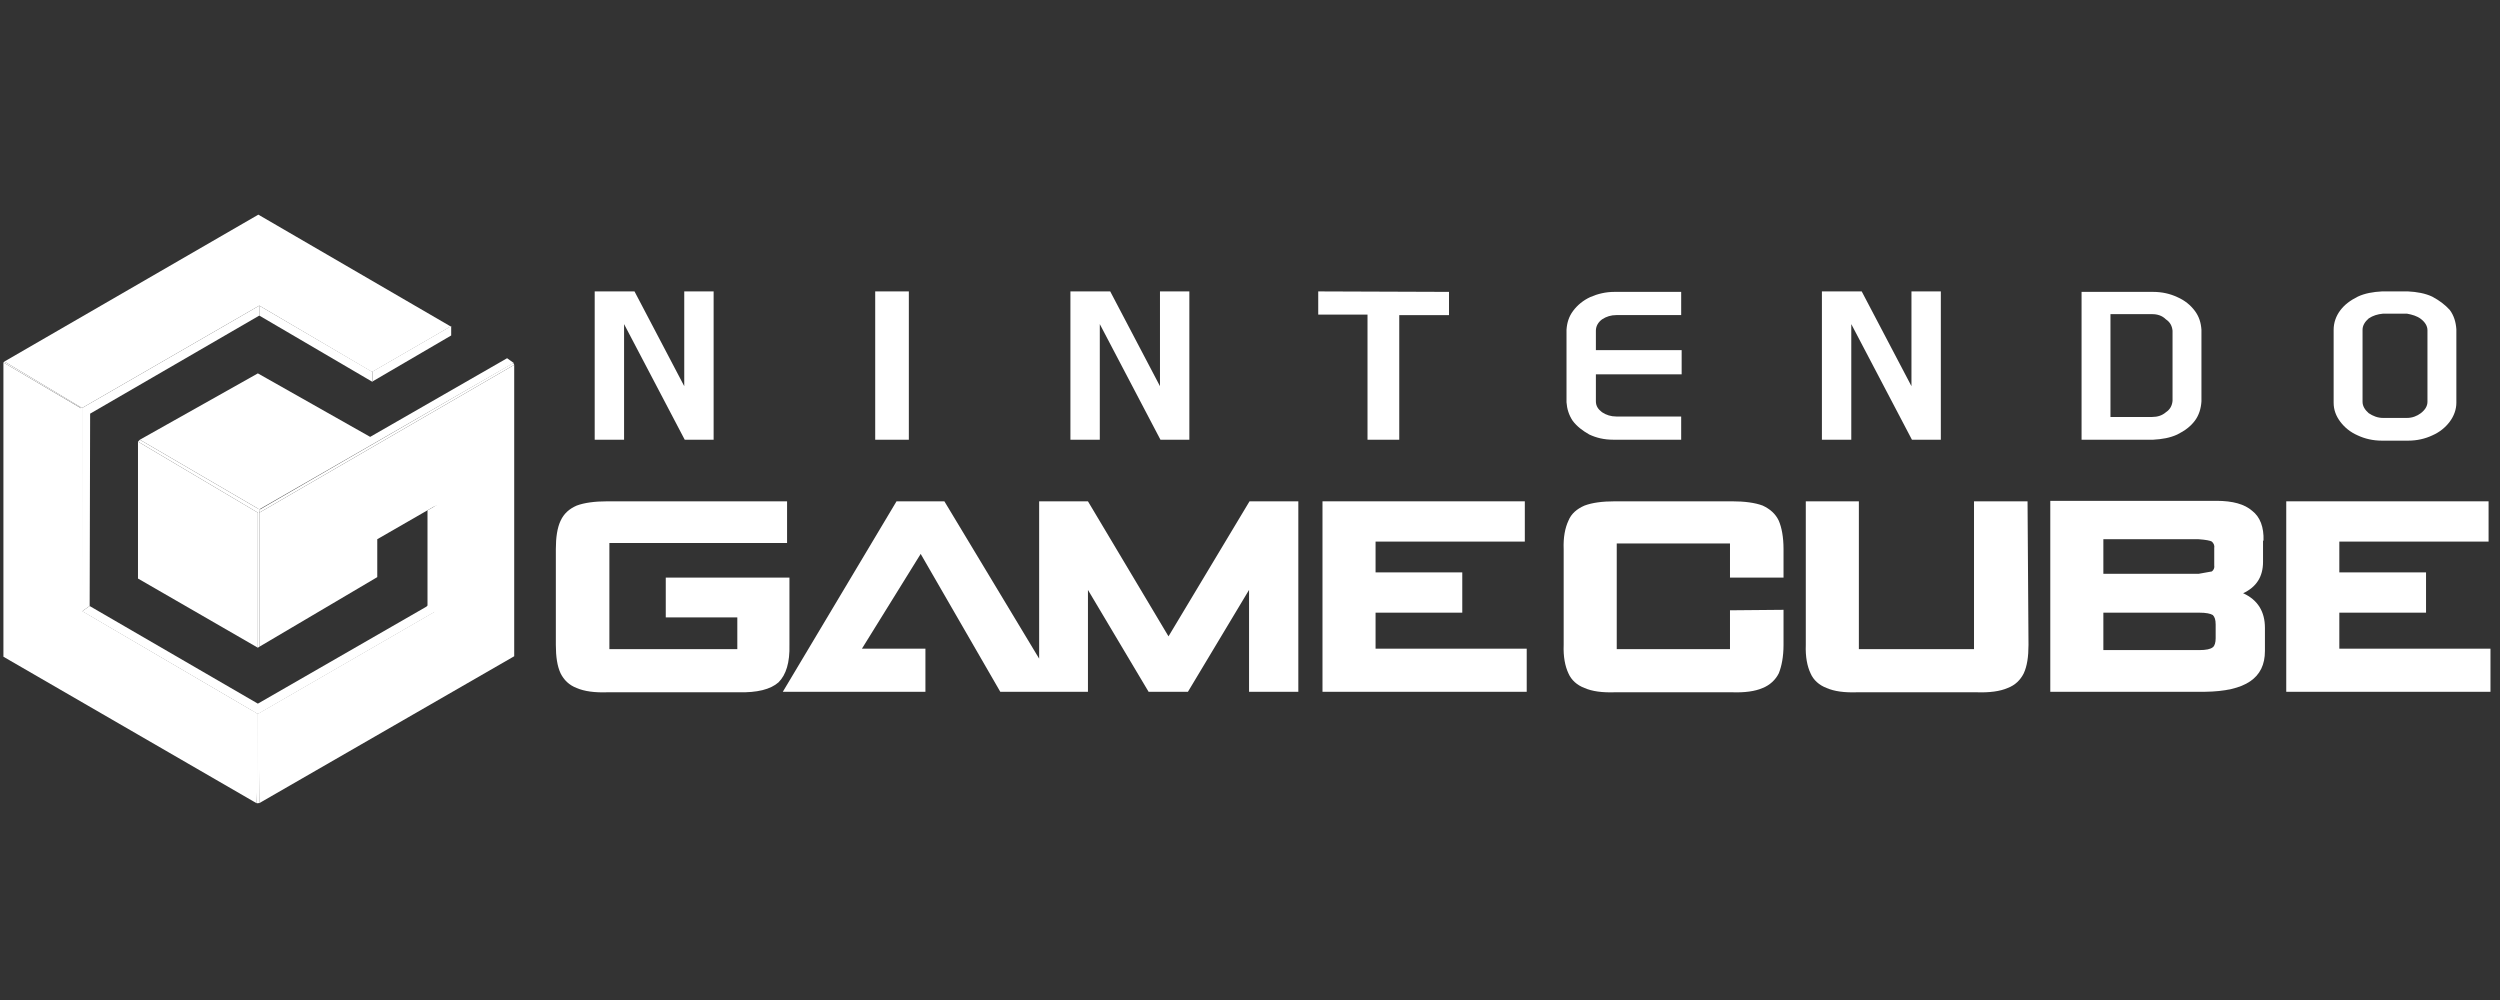 <?xml version="1.0" encoding="UTF-8" standalone="no"?>
<svg
   xmlns:dc="http://purl.org/dc/elements/1.1/"
   xmlns:cc="http://creativecommons.org/ns#"
   xmlns:rdf="http://www.w3.org/1999/02/22-rdf-syntax-ns#"
   xmlns:svg="http://www.w3.org/2000/svg"
   xmlns="http://www.w3.org/2000/svg"
   xmlns:sodipodi="http://sodipodi.sourceforge.net/DTD/sodipodi-0.dtd"
   xmlns:inkscape="http://www.inkscape.org/namespaces/inkscape"
   width="500"
   height="200"
   viewBox="0 0 500 200"
   version="1.1"
   id="svg95"
   sodipodi:docname="gc.svg"
   inkscape:version="0.92.5 (2060ec1f9f, 2020-04-08)">
  <rect x="0" y="0" width="500" height="200" fill="#333333" stroke="none"/>
  <defs
     id="defs99">
    <linearGradient
       id="SVGID_11_"
       gradientUnits="userSpaceOnUse"
       x1="71.775"
       y1="125.535"
       x2="68.13"
       y2="85.039"
       gradientTransform="matrix(0.948,0,0,-0.948,0.684,161.741)">
      <stop
         offset="0.674"
         style="stop-color:#AAACD2"
         id="stop371" />
      <stop
         offset="1"
         style="stop-color:#FCFAFB"
         id="stop373" />
    </linearGradient>
    <linearGradient
       id="SVGID_10_"
       gradientUnits="userSpaceOnUse"
       x1="49.382"
       y1="120.853"
       x2="45.738"
       y2="80.358"
       gradientTransform="matrix(0.948,0,0,-0.948,0.684,161.741)">
      <stop
         offset="0"
         style="stop-color:#AAACD2"
         id="stop364" />
      <stop
         offset="0.626"
         style="stop-color:#FCFAFB"
         id="stop366" />
    </linearGradient>
    <linearGradient
       id="SVGID_9_"
       gradientUnits="userSpaceOnUse"
       x1="55.73"
       y1="103.145"
       x2="71.18"
       y2="95.629"
       gradientTransform="matrix(0.948,0,0,-0.948,0.684,161.741)">
      <stop
         offset="3.680000e-02"
         style="stop-color:#9EA5D3"
         id="stop355" />
      <stop
         offset="0.902"
         style="stop-color:#7675AE"
         id="stop357" />
    </linearGradient>
    <linearGradient
       id="SVGID_8_"
       gradientUnits="userSpaceOnUse"
       x1="19.582"
       y1="38.986"
       x2="43.917"
       y2="25.965"
       gradientTransform="matrix(0.948,0,0,-0.948,0.684,161.741)">
      <stop
         offset="0"
         style="stop-color:#6E70A9"
         id="stop348" />
      <stop
         offset="0.969"
         style="stop-color:#514A8E"
         id="stop350" />
    </linearGradient>
    <linearGradient
       id="SVGID_7_"
       gradientUnits="userSpaceOnUse"
       x1="5.877"
       y1="41.869"
       x2="67.075"
       y2="58.877"
       gradientTransform="matrix(0.948,0,0,-0.948,0.684,161.741)">
      <stop
         offset="0.233"
         style="stop-color:#666699"
         id="stop337" />
      <stop
         offset="0.991"
         style="stop-color:#A7B3D9"
         id="stop339" />
    </linearGradient>
    <linearGradient
       id="SVGID_6_"
       gradientUnits="userSpaceOnUse"
       x1="4.819"
       y1="45.668"
       x2="66.021"
       y2="62.678"
       gradientTransform="matrix(0.948,0,0,-0.948,0.684,161.741)">
      <stop
         offset="0.233"
         style="stop-color:#666699"
         id="stop330" />
      <stop
         offset="0.724"
         style="stop-color:#A7B3D9"
         id="stop332" />
    </linearGradient>
    <linearGradient
       id="SVGID_5_"
       gradientUnits="userSpaceOnUse"
       x1="53.459"
       y1="1.802"
       x2="53.148"
       y2="21.705"
       gradientTransform="matrix(0.948,0,0,-0.948,0.684,161.741)">
      <stop
         offset="0.11"
         style="stop-color:#4C407E"
         id="stop315" />
      <stop
         offset="0.89"
         style="stop-color:#666699"
         id="stop317" />
      <stop
         offset="1"
         style="stop-color:#9BA5CD"
         id="stop319" />
    </linearGradient>
    <linearGradient
       id="SVGID_4_"
       gradientUnits="userSpaceOnUse"
       x1="64.079"
       y1="58.475"
       x2="108.721"
       y2="29.169"
       gradientTransform="matrix(0.948,0,0,-0.948,0.684,161.741)">
      <stop
         offset="0"
         style="stop-color:#4C5284"
         id="stop308" />
      <stop
         offset="1"
         style="stop-color:#8789BC"
         id="stop310" />
    </linearGradient>
    <linearGradient
       id="SVGID_3_"
       gradientUnits="userSpaceOnUse"
       x1="53.812"
       y1="63.066"
       x2="54.14"
       y2="63.066"
       gradientTransform="matrix(0.948,0,0,-0.948,0.684,161.741)">
      <stop
         offset="0"
         style="stop-color:#6E70A9"
         id="stop297" />
      <stop
         offset="0.969"
         style="stop-color:#514A8E"
         id="stop299" />
    </linearGradient>
    <linearGradient
       id="SVGID_2_"
       gradientUnits="userSpaceOnUse"
       x1="28.416"
       y1="70.222"
       x2="54.004"
       y2="70.222"
       gradientTransform="matrix(0.948,0,0,-0.948,0.684,161.741)">
      <stop
         offset="0"
         style="stop-color:#6E70A9"
         id="stop290" />
      <stop
         offset="0.969"
         style="stop-color:#514A8E"
         id="stop292" />
    </linearGradient>
    <linearGradient
       id="SVGID_1_"
       gradientUnits="userSpaceOnUse"
       x1="24.411"
       y1="33.929"
       x2="104.739"
       y2="47.291"
       gradientTransform="matrix(0.948,0,0,-0.948,0.684,161.741)">
      <stop
         offset="3.680000e-02"
         style="stop-color:#FFFFFF"
         id="stop281" />
      <stop
         offset="0.896"
         style="stop-color:#898CBF"
         id="stop283" />
    </linearGradient>
  </defs>
  <sodipodi:namedview
     pagecolor="#ffffff"
     bordercolor="#666666"
     borderopacity="1"
     objecttolerance="10"
     gridtolerance="10"
     guidetolerance="10"
     inkscape:pageopacity="0"
     inkscape:pageshadow="2"
     inkscape:window-width="1366"
     inkscape:window-height="743"
     id="namedview97"
     showgrid="false"
     inkscape:pagecheckerboard="true"
     inkscape:zoom="2.789625"
     inkscape:cx="203.89546"
     inkscape:cy="92.376387"
     inkscape:window-x="0"
     inkscape:window-y="0"
     inkscape:window-maximized="1"
     inkscape:current-layer="svg95" />
  <title
     id="title70">mainlogo</title>
  <path
     style="fill:#ffffff;stroke-width:0.948"
     d="m 85.499,102.063 v 19.143 l -33.926,19.522 -33.642,-19.522 -1.516,1.042 35.158,20.564 35.442,-20.469 v -21.133 z"
     id="path286"
     inkscape:connector-curvature="0" />
  <path
     style="fill:#ffffff;stroke-width:0.948"
     d="m 85.499,121.111 1.516,1.137 v 0.095 l -0.095,0.095 -1.611,-1.137 z"
     id="path288"
     inkscape:connector-curvature="0" />
  <path
     style="fill:#ffffff;stroke-width:0.948"
     d="m 51.857,101.874 -23.881,-13.93 -0.379,0.379 23.976,14.215 z"
     id="path295"
     inkscape:connector-curvature="0" />
  <path
     style="fill:#ffffff;stroke-width:0.948"
     d="m 51.762,101.874 h 0.19 v 0.19 h -0.284 z"
     id="path302"
     inkscape:connector-curvature="0" />
  <path
     style="fill:#ffffff;stroke-width:0.948"
     d="m 51.857,102.537 v -0.569 l 50.794,-29.377 0.19,0.379 z"
     id="path304"
     inkscape:connector-curvature="0" />
  <path
     style="fill:#ffffff;stroke-width:0.948"
     d="m 51.857,160.628 0.379,-17.532 35.253,-20.28 0.095,-21.796 h -0.663 v 21.322 l -35.442,20.469 -0.095,17.816 z"
     id="path306"
     inkscape:connector-curvature="0" />
  <path
     style="fill:#ffffff;stroke-width:0.948"
     d="M 51.857,129.356 V 102.537 L 102.841,72.97 V 131.251 L 51.857,160.628 V 142.907 L 87.299,122.532 v -21.512 l -11.846,6.823 v 7.581 z"
     id="path313"
     inkscape:connector-curvature="0" />
  <path
     style="fill:#ffffff;stroke-width:0.948"
     d="m 51.289,160.628 h 0.284 v -17.816 l -1.042,-0.569 z"
     id="path322"
     inkscape:connector-curvature="0" />
  <path
     style="fill:#ffffff;stroke-width:0.948"
     d="m 16.32,81.499 0.19,0.19 0.095,40.37 -0.19,0.19 -0.095,-0.095 z"
     id="path324"
     inkscape:connector-curvature="0" />
  <path
     style="fill:#ffffff;stroke-width:0.948"
     d="m 17.931,121.206 -1.516,1.042 V 81.594 L 51.857,61.125 V 63.115 l -33.831,19.616 z"
     id="path326"
     inkscape:connector-curvature="0" />
  <path
     style="fill:#ffffff;stroke-width:0.948"
     d="m 51.857,101.779 v 27.577 l -0.284,0.19 v -27.008 -0.853 z"
     id="path328"
     inkscape:connector-curvature="0" />
  <path
     style="fill:#ffffff;stroke-width:0.948"
     d="m 27.597,88.322 v 27.387 l 23.976,13.836 v -27.008 z"
     id="path335"
     inkscape:connector-curvature="0" />
  <path
     style="fill:#ffffff;stroke-width:0.948"
     d="M 51.289,160.344 V 142.623 L 16.415,122.248 V 81.783 L 0.684,72.496 V 131.346 L 51.289,160.628 Z"
     id="path342"
     inkscape:connector-curvature="0" />
  <path
     style="fill:#ffffff;stroke-width:0.948"
     d="m 16.415,81.594 h -0.284 v 40.654 h 0.284 z"
     id="path344"
     inkscape:connector-curvature="0" />
  <path
     style="fill:#ffffff;stroke-width:0.948"
     d="M 16.415,81.594 0.873,72.307 l -0.19,0.19 15.636,9.192 z"
     id="path346"
     inkscape:connector-curvature="0" />
  <path
     style="fill:#ffffff;stroke-width:0.948"
     d="m 51.289,142.717 v 0.379 L 16.131,122.532 v -0.284 h 0.284 z"
     id="path353"
     inkscape:connector-curvature="0" />
  <path
     style="fill:#ffffff;stroke-width:0.948"
     d="m 51.857,61.125 22.649,13.267 v 1.99 L 51.857,63.115 Z"
     id="path360"
     inkscape:connector-curvature="0" />
  <path
     style="fill:#ffffff;stroke-width:0.948"
     d="m 74.506,74.297 v 1.99 L 90.237,67.095 v -1.895 z"
     id="path362"
     inkscape:connector-curvature="0" />
  <path
     style="fill:#ffffff;stroke-width:0.948"
     d="M 51.668,42.93 90.142,65.294 74.411,74.392 51.857,61.125 16.415,81.594 0.873,72.307 Z"
     id="path369"
     inkscape:connector-curvature="0" />
  <path
     style="fill:#ffffff;stroke-width:0.948"
     d="m 27.976,87.943 23.597,-13.267 22.459,12.699 27.387,-15.731 1.327,0.948 -50.889,29.282 z"
     id="path376"
     inkscape:connector-curvature="0" />
  <path
     style="fill:#ffffff;stroke-width:0.948"
     d="m 336.236,63.02 v -4.643 h -13.362 c -1.706,0 -3.317,0.379 -4.833,1.042 -1.421,0.663 -2.559,1.611 -3.412,2.748 -0.853,1.137 -1.232,2.369 -1.327,3.791 v 14.499 c 0.095,1.327 0.474,2.559 1.232,3.696 0.853,1.137 1.99,1.99 3.317,2.748 1.421,0.663 2.938,1.042 4.833,1.042 h 13.551 v -4.643 h -12.983 c -1.042,0 -1.99,-0.284 -2.843,-0.853 -0.758,-0.569 -1.232,-1.232 -1.232,-2.18 v -5.402 h 17.153 v -4.833 h -17.153 v -3.885 c 0,-0.948 0.474,-1.706 1.232,-2.274 0.853,-0.569 1.801,-0.853 2.843,-0.853 h 12.983"
     id="path378"
     inkscape:connector-curvature="0" />
  <path
     style="fill:#ffffff;stroke-width:0.948"
     d="m 416.313,58.282 v 29.662 h 14.31 c 1.801,-0.095 3.412,-0.379 4.833,-1.042 1.516,-0.758 2.653,-1.611 3.506,-2.748 0.853,-1.137 1.232,-2.464 1.327,-3.885 V 65.958 c -0.095,-1.421 -0.474,-2.653 -1.327,-3.791 -0.853,-1.137 -1.99,-2.085 -3.506,-2.748 -1.421,-0.663 -3.032,-1.042 -4.833,-1.042 h -14.31 z m 16.868,5.591 c 0.853,0.569 1.232,1.327 1.327,2.274 v 14.025 c -0.095,0.948 -0.474,1.706 -1.327,2.274 -0.758,0.663 -1.706,0.948 -2.748,0.948 H 422.093 V 62.83 h 8.339 c 1.042,0 1.99,0.284 2.748,1.042 z"
     id="path380"
     inkscape:connector-curvature="0" />
  <path
     style="fill:#ffffff;stroke-width:0.948"
     d="m 486.439,59.324 c -1.421,-0.663 -3.032,-0.948 -4.833,-1.042 h -5.212 c -1.801,0.095 -3.412,0.379 -4.833,1.042 -1.516,0.758 -2.653,1.611 -3.506,2.748 -0.853,1.137 -1.327,2.464 -1.327,3.885 v 14.594 c 0,1.421 0.474,2.653 1.327,3.791 0.853,1.137 1.99,2.085 3.506,2.748 1.421,0.663 3.032,1.042 4.833,1.042 h 5.212 c 1.801,0 3.412,-0.379 4.833,-1.042 1.516,-0.663 2.653,-1.611 3.506,-2.748 0.853,-1.137 1.327,-2.464 1.327,-3.791 V 65.863 c -0.095,-1.421 -0.474,-2.748 -1.327,-3.885 -0.948,-1.042 -2.085,-1.895 -3.506,-2.653 z m -2.274,4.454 c 0.853,0.663 1.327,1.421 1.327,2.274 v 14.31 c 0,0.853 -0.474,1.611 -1.327,2.274 -0.758,0.569 -1.706,0.948 -2.748,0.948 h -4.833 c -1.042,0 -1.99,-0.379 -2.843,-0.948 -0.758,-0.663 -1.232,-1.421 -1.232,-2.274 V 65.958 c 0,-0.853 0.474,-1.611 1.232,-2.274 0.853,-0.569 1.801,-0.853 2.843,-0.948 h 4.833 c 1.042,0.19 1.99,0.474 2.748,1.042 z"
     id="path382"
     inkscape:connector-curvature="0" />
  <path
     style="fill:#ffffff;stroke-width:0.948"
     d="m 142.725,58.282 h -5.875 V 77.235 L 126.9,58.282 h -7.96 v 29.662 h 5.875 V 64.82 l 12.13,23.123 h 5.781 z"
     id="path384"
     inkscape:connector-curvature="0" />
  <path
     style="fill:#ffffff;stroke-width:0.948"
     d="m 237.87,58.282 h -5.875 V 77.235 L 222.044,58.282 h -7.96 v 29.662 h 5.875 V 64.82 L 232.089,87.943 h 5.781 z"
     id="path386"
     inkscape:connector-curvature="0" />
  <path
     style="fill:#ffffff;stroke-width:0.948"
     d="M 388.167,58.282 H 382.292 V 77.235 L 372.342,58.282 h -7.96 v 29.662 h 5.875 V 64.82 l 12.13,23.123 h 5.781 z"
     id="path388"
     inkscape:connector-curvature="0" />
  <path
     style="fill:#ffffff;stroke-width:0.948"
     d="M 181.769,87.943 V 58.282 h -6.728 v 29.662 z"
     id="path390"
     inkscape:connector-curvature="0" />
  <path
     style="fill:#ffffff;stroke-width:0.948"
     d="m 263.646,58.282 v 4.643 h 9.856 v 25.018 h 6.349 V 63.02 h 9.95 v -4.643 l -26.155,-0.095"
     id="path392"
     inkscape:connector-curvature="0" />
  <path
     style="fill:#ffffff;stroke-width:0.948"
     d="m 497.716,108.318 v -8.055 H 457.251 v 38.096 h 40.844 v -8.624 h -30.23 v -7.202 h 17.342 v -8.055 h -17.342 v -6.16 z"
     id="path394"
     inkscape:connector-curvature="0" />
  <path
     style="fill:#ffffff;stroke-width:0.948"
     d="m 452.702,108.128 c 0.095,-2.653 -0.663,-4.738 -2.274,-5.97 -1.516,-1.327 -3.885,-1.99 -7.107,-1.99 h -33.263 v 38.19 h 30.893 c 8.15,-0.095 12.035,-2.748 12.035,-8.15 v -4.644 c 0,-3.222 -1.421,-5.591 -4.359,-6.918 2.653,-1.232 3.98,-3.317 3.98,-6.255 v -4.264 z m -10.329,0.19 c 0.379,0.379 0.569,0.758 0.474,1.327 v 3.412 c 0.095,0.474 -0.095,0.948 -0.474,1.232 l -2.653,0.474 h -19.048 v -6.918 h 19.048 c 1.421,0.095 2.369,0.284 2.653,0.474 z m -21.701,21.701 v -7.486 h 19.143 c 1.421,0 2.274,0.19 2.748,0.474 0.379,0.379 0.569,0.948 0.569,1.895 v 2.748 c 0,0.853 -0.19,1.516 -0.569,1.801 -0.474,0.379 -1.327,0.569 -2.748,0.569 z"
     id="path396"
     inkscape:connector-curvature="0" />
  <path
     style="fill:#ffffff;stroke-width:0.948"
     d="m 405.509,100.263 h -10.708 v 29.567 h -23.028 v -29.567 h -10.614 v 28.714 c -0.095,2.369 0.284,4.264 0.948,5.686 0.569,1.327 1.706,2.369 3.222,2.938 1.516,0.663 3.506,0.948 6.16,0.853 h 23.786 c 2.653,0.095 4.738,-0.19 6.255,-0.853 1.516,-0.569 2.559,-1.611 3.222,-2.938 0.663,-1.421 0.948,-3.317 0.948,-5.686 l -0.19,-28.714"
     id="path398"
     inkscape:connector-curvature="0" />
  <path
     style="fill:#ffffff;stroke-width:0.948"
     d="m 355.758,104.148 c -0.663,-1.421 -1.801,-2.369 -3.222,-3.033 -1.516,-0.569 -3.601,-0.853 -6.16,-0.853 h -23.312 c -2.653,0 -4.644,0.284 -6.16,0.853 -1.516,0.663 -2.653,1.611 -3.222,3.033 -0.663,1.421 -1.042,3.317 -0.948,5.686 v 19.143 c -0.095,2.369 0.284,4.264 0.948,5.686 0.569,1.327 1.706,2.369 3.222,2.938 1.516,0.663 3.506,0.948 6.16,0.853 h 23.312 c 2.559,0.095 4.644,-0.19 6.16,-0.853 1.421,-0.569 2.559,-1.611 3.222,-2.938 0.569,-1.421 0.948,-3.317 0.948,-5.686 v -7.013 l -10.708,0.095 v 7.771 h -22.649 v -21.133 h 22.649 v 6.823 h 10.708 v -5.686 c 0,-2.464 -0.379,-4.359 -0.948,-5.686 z"
     id="path400"
     inkscape:connector-curvature="0" />
  <path
     style="fill:#ffffff;stroke-width:0.948"
     d="m 304.963,108.318 v -8.055 h -40.465 v 38.096 h 40.844 v -8.624 h -30.23 v -7.202 h 17.342 v -8.055 h -17.342 v -6.16 z"
     id="path402"
     inkscape:connector-curvature="0" />
  <path
     style="fill:#ffffff;stroke-width:0.948"
     d="m 249.905,100.263 -16.205,27.008 -16.11,-27.008 h -9.761 v 31.462 l -18.953,-31.462 h -9.571 l -22.744,38.096 h 28.524 v -8.624 h -12.699 l 11.751,-18.953 15.921,27.577 h 17.532 v -20.375 l 12.13,20.375 h 7.865 l 12.225,-20.375 v 20.375 h 9.856 v -38.096 h -9.761"
     id="path404"
     inkscape:connector-curvature="0" />
  <path
     style="fill:#ffffff;stroke-width:0.948"
     d="m 157.414,108.602 v -8.339 h -35.916 c -2.559,0 -4.643,0.284 -6.16,0.853 -1.516,0.663 -2.559,1.611 -3.222,3.033 -0.663,1.421 -0.948,3.317 -0.948,5.686 v 19.143 c 0,2.369 0.284,4.264 0.948,5.686 0.663,1.327 1.706,2.369 3.222,2.938 1.516,0.663 3.601,0.948 6.16,0.853 h 26.155 c 3.791,0.095 6.444,-0.569 8.055,-1.99 1.516,-1.516 2.274,-3.98 2.18,-7.486 v -13.457 h -24.734 v 7.96 h 14.31 v 6.349 h -25.587 v -21.227 z"
     id="path406"
     inkscape:connector-curvature="0" />
</svg>
